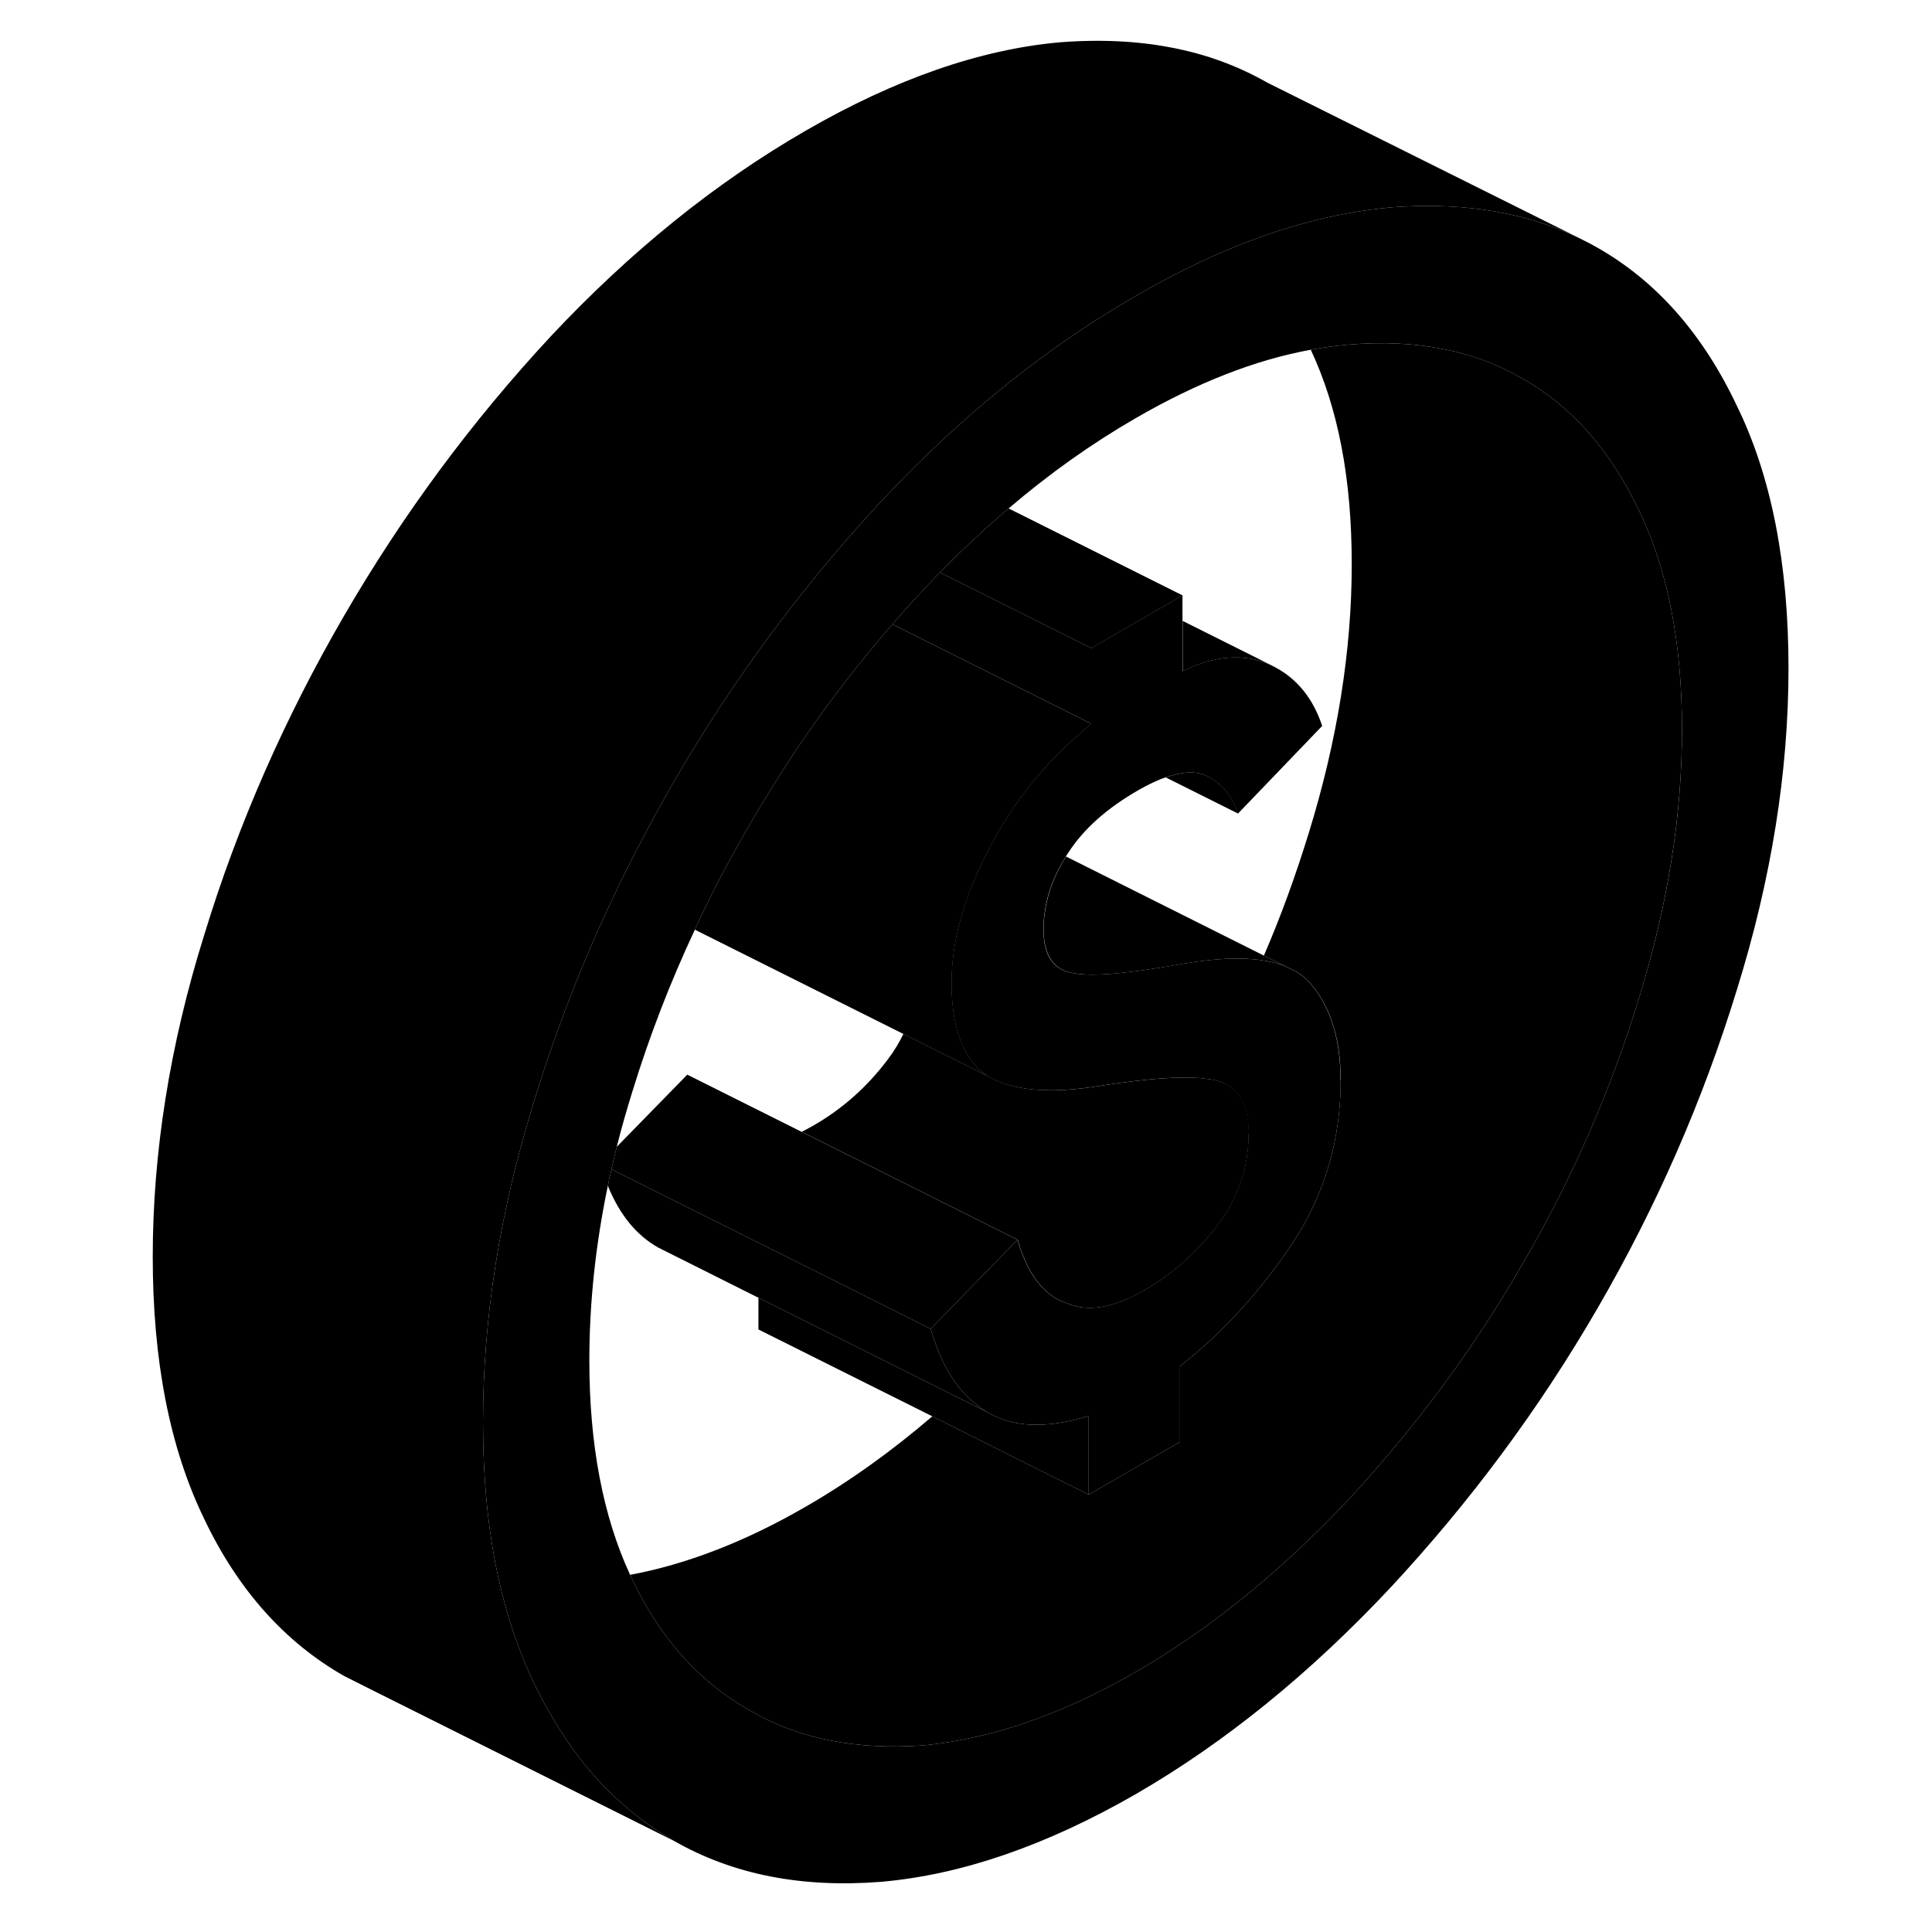 <svg width="24" height="24" viewBox="0 0 104 117" class="pr-icon-iso-duotone-secondary" xmlns="http://www.w3.org/2000/svg" stroke-width="1px" stroke-linecap="round" stroke-linejoin="round">
    <path d="M98.68 24.571C96.63 20.231 93.82 17.041 90.26 15.011C89.96 14.841 89.65 14.671 89.34 14.521L89.28 14.491C88.95 14.331 88.61 14.181 88.27 14.031C85.17 12.731 81.65 12.251 77.69 12.561C77.67 12.561 77.65 12.561 77.63 12.571C74.68 12.841 71.61 13.611 68.42 14.891C66.42 15.701 64.37 16.711 62.28 17.921C57.66 20.581 53.27 23.961 49.11 28.051C48.5 28.661 47.89 29.271 47.29 29.911C47.15 30.061 47 30.211 46.86 30.361C46.33 30.931 45.8 31.511 45.29 32.101C44.35 33.161 43.44 34.231 42.57 35.321C39.52 39.091 36.79 43.071 34.33 47.301C33.34 49.021 32.4 50.761 31.52 52.521C29.24 57.071 27.35 61.771 25.87 66.611C23.77 73.311 22.75 79.801 22.75 86.111C22.75 89.471 23.04 92.561 23.64 95.361C24.16 97.781 24.9 99.991 25.87 101.991C26.2 102.671 26.54 103.331 26.92 103.951C28.84 107.281 31.34 109.781 34.33 111.491C37.89 113.521 42.04 114.341 46.86 113.961C51.68 113.541 56.82 111.791 62.28 108.651C67.73 105.501 72.87 101.301 77.69 96.161C82.52 90.971 86.71 85.331 90.26 79.201C93.82 73.061 96.63 66.631 98.68 59.951C100.78 53.211 101.81 46.721 101.81 40.461C101.81 34.201 100.78 28.851 98.68 24.571ZM92.75 60.471C91.02 66.111 88.68 71.441 85.68 76.581C82.71 81.741 79.2 86.451 75.16 90.821C71.13 95.101 66.82 98.631 62.28 101.251C57.73 103.881 53.42 105.321 49.39 105.701C45.36 105.981 41.88 105.321 38.91 103.581C37.93 103.031 37.02 102.391 36.18 101.641C34.43 100.101 32.97 98.111 31.8 95.671C31.75 95.571 31.71 95.471 31.66 95.371C30.01 91.811 29.19 87.461 29.19 82.391C29.19 78.941 29.56 75.411 30.31 71.811C30.38 71.471 30.45 71.141 30.53 70.811C30.63 70.361 30.74 69.901 30.85 69.451C31.13 68.331 31.45 67.211 31.8 66.091C32.83 62.741 34.09 59.481 35.58 56.301C35.63 56.181 35.68 56.061 35.74 55.941C36.7 53.891 37.76 51.891 38.91 49.921C39.09 49.621 39.26 49.311 39.45 49.011C41.82 45.011 44.51 41.291 47.54 37.811C47.56 37.791 47.58 37.761 47.6 37.741C48.18 37.061 48.78 36.401 49.39 35.751C49.73 35.381 50.07 35.021 50.43 34.671C51.21 33.861 52.01 33.081 52.82 32.351C53.03 32.141 53.24 31.951 53.46 31.771C53.83 31.431 54.2 31.101 54.58 30.791C57.06 28.671 59.63 26.851 62.28 25.321C65.98 23.181 69.52 21.791 72.88 21.181C73.65 21.041 74.41 20.931 75.16 20.871C77.21 20.701 79.13 20.781 80.9 21.141C82.63 21.471 84.22 22.061 85.68 22.921C88.68 24.591 91.02 27.281 92.75 30.901C94.49 34.481 95.36 38.921 95.36 44.181C95.36 49.441 94.49 54.841 92.75 60.471Z" class="pr-icon-iso-duotone-primary-stroke" stroke-linejoin="round"/>
    <path d="M59.59 43.831C59.34 44.031 59.1 44.241 58.86 44.461C57 46.091 55.44 47.931 54.22 49.95C54.04 50.24 53.87 50.531 53.72 50.831C53.59 51.031 53.49 51.24 53.38 51.45C51.88 54.321 51.13 56.971 51.13 59.511C51.13 61.63 51.55 63.221 52.39 64.29C52.66 64.65 52.98 64.941 53.34 65.18L52.2 64.611L35.58 56.301C35.63 56.181 35.68 56.061 35.74 55.941C36.7 53.891 37.76 51.891 38.91 49.92C39.09 49.62 39.26 49.31 39.45 49.011C41.82 45.011 44.51 41.291 47.54 37.81L47.75 37.911L49.13 38.601L59.59 43.831Z" class="pr-icon-iso-duotone-primary-stroke" stroke-linejoin="round"/>
    <path d="M59.43 85.751V90.511L55.4 88.501L49.96 85.771L39.43 80.511V78.591L41.22 79.481L51.35 84.551L53.34 85.541C54.51 86.241 55.97 86.441 57.69 86.161C58.25 86.071 58.83 85.931 59.43 85.751Z" class="pr-icon-iso-duotone-primary-stroke" stroke-linejoin="round"/>
    <path d="M74.69 65.421C74.69 69.001 73.74 72.27 71.84 75.18C69.91 78.111 67.61 80.661 64.96 82.731V87.321L59.43 90.511V85.751C58.83 85.93 58.25 86.071 57.69 86.161C55.97 86.441 54.51 86.241 53.34 85.541C52.74 85.201 52.21 84.761 51.73 84.201C50.94 83.281 50.31 82.051 49.86 80.471L55.12 75.081C55.6 76.721 56.3 77.861 57.23 78.491C57.51 78.691 57.81 78.831 58.13 78.93C59.43 79.49 61.01 79.161 62.75 78.161C64.25 77.301 65.58 76.191 66.73 74.821C66.74 74.801 66.75 74.791 66.77 74.771C66.94 74.571 67.1 74.361 67.26 74.15C67.68 73.6 68.02 73.031 68.28 72.451V72.441C68.84 71.251 69.11 70.001 69.11 68.631C69.11 66.871 68.47 65.781 67.17 65.441C66.94 65.381 66.68 65.341 66.38 65.311C65 65.16 62.94 65.321 60.21 65.741C57.09 66.271 54.8 66.05 53.33 65.18C52.97 64.941 52.65 64.65 52.38 64.29C51.54 63.221 51.12 61.63 51.12 59.511C51.12 56.971 51.87 54.321 53.37 51.45C53.48 51.24 53.58 51.031 53.71 50.831C53.86 50.531 54.03 50.24 54.21 49.95C55.43 47.931 56.99 46.091 58.85 44.461C59.09 44.241 59.33 44.031 59.58 43.831V39.251L63.68 36.881L65.11 36.06V40.641C67.05 39.7 68.79 39.56 70.37 40.23L70.69 40.391C72.06 41.111 73.02 42.301 73.57 43.961L68.47 49.271C68.08 48.091 67.37 47.321 66.42 46.92C65.8 46.691 65.03 46.741 64.09 47.081H64.08C63.57 47.251 63.02 47.52 62.42 47.861C60.57 48.931 59.14 50.161 58.16 51.691C58.12 51.751 58.08 51.81 58.05 51.87C57.17 53.261 56.69 54.731 56.69 56.301C56.69 57.871 57.29 58.771 58.55 58.941C59.74 59.161 61.95 58.931 65.11 58.37C67.03 58.041 68.63 57.961 69.91 58.151C70.44 58.23 70.93 58.351 71.35 58.521L72.02 58.861C72.31 59.031 72.57 59.24 72.78 59.48C73.36 60.12 73.81 60.891 74.12 61.781C74.5 62.831 74.68 64.04 74.68 65.421H74.69Z" class="pr-icon-iso-duotone-primary-stroke" stroke-linejoin="round"/>
    <path d="M53.34 85.541L51.35 84.55L41.22 79.481L39.43 78.591L34.02 75.881L33.34 75.54C32.06 74.811 31.04 73.6 30.31 71.811C30.38 71.471 30.45 71.141 30.53 70.811L44.31 77.691L49.86 80.471C50.31 82.051 50.94 83.281 51.73 84.201C52.21 84.761 52.74 85.201 53.34 85.541Z" class="pr-icon-iso-duotone-primary-stroke" stroke-linejoin="round"/>
    <path d="M95.36 44.181C95.36 49.401 94.49 54.841 92.75 60.471C91.02 66.111 88.68 71.441 85.68 76.581C82.71 81.741 79.2 86.451 75.16 90.821C71.13 95.101 66.82 98.631 62.28 101.251C57.73 103.881 53.42 105.321 49.39 105.701C45.36 105.981 41.88 105.321 38.91 103.581C37.93 103.031 37.02 102.391 36.18 101.641C34.43 100.101 32.97 98.111 31.8 95.671C31.75 95.571 31.71 95.471 31.66 95.371C35.03 94.741 38.58 93.391 42.28 91.251C44.92 89.731 47.49 87.891 49.96 85.771L55.4 88.501L59.43 90.511L64.96 87.321V82.731C67.61 80.661 69.91 78.111 71.84 75.181C73.74 72.271 74.69 69.001 74.69 65.421C74.69 64.041 74.51 62.831 74.13 61.781C73.82 60.891 73.37 60.121 72.79 59.481C72.58 59.241 72.32 59.031 72.03 58.861L71.36 58.521L70.04 57.871C71.08 55.461 71.97 53.001 72.75 50.471C74.49 44.841 75.36 39.401 75.36 34.181C75.36 28.961 74.53 24.711 72.88 21.181C73.65 21.041 74.41 20.931 75.16 20.871C77.21 20.701 79.13 20.781 80.9 21.141C82.63 21.471 84.22 22.061 85.68 22.921C88.68 24.591 91.02 27.281 92.75 30.901C94.49 34.481 95.36 38.921 95.36 44.181Z" class="pr-icon-iso-duotone-primary-stroke" stroke-linejoin="round"/>
    <path d="M65.12 36.06L63.69 36.88L59.59 39.251L52.1 35.501L50.43 34.67C51.21 33.861 52.01 33.081 52.82 32.35C53.03 32.141 53.24 31.951 53.46 31.77C53.83 31.43 54.2 31.101 54.58 30.791L65.12 36.06Z" class="pr-icon-iso-duotone-primary-stroke" stroke-linejoin="round"/>
    <path d="M69.12 68.631C69.12 70.001 68.85 71.251 68.29 72.441V72.451C68.03 73.031 67.69 73.601 67.27 74.151C67.11 74.361 66.95 74.571 66.78 74.771C66.76 74.791 66.75 74.801 66.74 74.821C65.59 76.191 64.26 77.301 62.76 78.161C61.02 79.161 59.44 79.491 58.14 78.931C57.82 78.831 57.52 78.691 57.24 78.491C56.31 77.861 55.61 76.721 55.13 75.081L46.98 71.001L42.05 68.541C42.28 68.421 42.52 68.301 42.76 68.161C44.5 67.161 46 65.841 47.27 64.151C47.65 63.651 47.96 63.131 48.21 62.611L52.21 64.611L53.35 65.181C54.82 66.051 57.11 66.271 60.23 65.741C62.96 65.321 65.02 65.161 66.4 65.311C66.7 65.341 66.96 65.381 67.19 65.441C68.49 65.781 69.13 66.871 69.13 68.631H69.12Z" class="pr-icon-iso-duotone-primary-stroke" stroke-linejoin="round"/>
    <path d="M89.28 14.491C88.95 14.331 88.61 14.181 88.27 14.031C85.17 12.731 81.65 12.251 77.69 12.561C77.67 12.561 77.65 12.561 77.63 12.571C74.68 12.841 71.61 13.611 68.42 14.891C66.42 15.701 64.37 16.711 62.28 17.921C57.66 20.581 53.27 23.961 49.11 28.051C48.5 28.661 47.89 29.271 47.29 29.911C47.15 30.061 47 30.211 46.86 30.361C46.33 30.931 45.8 31.511 45.29 32.101C44.35 33.161 43.44 34.231 42.57 35.321C39.52 39.091 36.79 43.071 34.33 47.301C33.34 49.021 32.4 50.761 31.52 52.521C29.24 57.071 27.35 61.771 25.87 66.611C23.77 73.311 22.75 79.801 22.75 86.111C22.75 89.471 23.04 92.561 23.64 95.361C24.16 97.781 24.9 99.991 25.87 101.991C26.2 102.671 26.54 103.331 26.92 103.951C28.84 107.281 31.34 109.781 34.33 111.491L16.12 102.391L16.06 102.361L14.33 101.491C10.77 99.461 7.92 96.301 5.87 91.991C3.77 87.671 2.75 82.371 2.75 76.111C2.75 69.851 3.77 63.311 5.87 56.611C7.92 49.891 10.77 43.441 14.33 37.301C17.89 31.171 22.04 25.551 26.86 20.361C31.68 15.221 36.82 11.071 42.28 7.921C47.73 4.771 52.87 2.991 57.69 2.561C61.02 2.301 64.04 2.601 66.77 3.471L66.82 3.491C68.03 3.881 69.17 4.391 70.26 5.011L89.28 14.491Z" class="pr-icon-iso-duotone-primary-stroke" stroke-linejoin="round"/>
    <path d="M55.12 75.081L49.86 80.471L44.31 77.691L30.53 70.811C30.63 70.361 30.74 69.901 30.85 69.451L35.12 65.081L42.04 68.541L46.97 71.001L55.12 75.081Z" class="pr-icon-iso-duotone-primary-stroke" stroke-linejoin="round"/>
    <path d="M59.59 39.25V43.83L49.13 38.6L47.75 37.91L47.54 37.81C47.54 37.81 47.58 37.76 47.6 37.74C48.18 37.06 48.78 36.4 49.39 35.75C49.73 35.38 50.07 35.02 50.43 34.67L52.1 35.5L59.59 39.25Z" class="pr-icon-iso-duotone-primary-stroke" stroke-linejoin="round"/>
    <path d="M70.38 40.231C68.8 39.561 67.06 39.701 65.12 40.641V37.601L70.38 40.231Z" class="pr-icon-iso-duotone-primary-stroke" stroke-linejoin="round"/>
    <path d="M68.48 49.271L64.1 47.081C65.04 46.741 65.81 46.691 66.43 46.921C67.38 47.321 68.09 48.091 68.48 49.271Z" class="pr-icon-iso-duotone-primary-stroke" stroke-linejoin="round"/>
    <path d="M71.36 58.521C70.94 58.351 70.45 58.231 69.92 58.151C68.64 57.961 67.04 58.041 65.12 58.371C61.96 58.931 59.75 59.161 58.56 58.941C57.3 58.771 56.7 57.841 56.7 56.301C56.7 54.761 57.18 53.261 58.06 51.871L70.04 57.871L71.36 58.521Z" class="pr-icon-iso-duotone-primary-stroke" stroke-linejoin="round"/>
</svg>